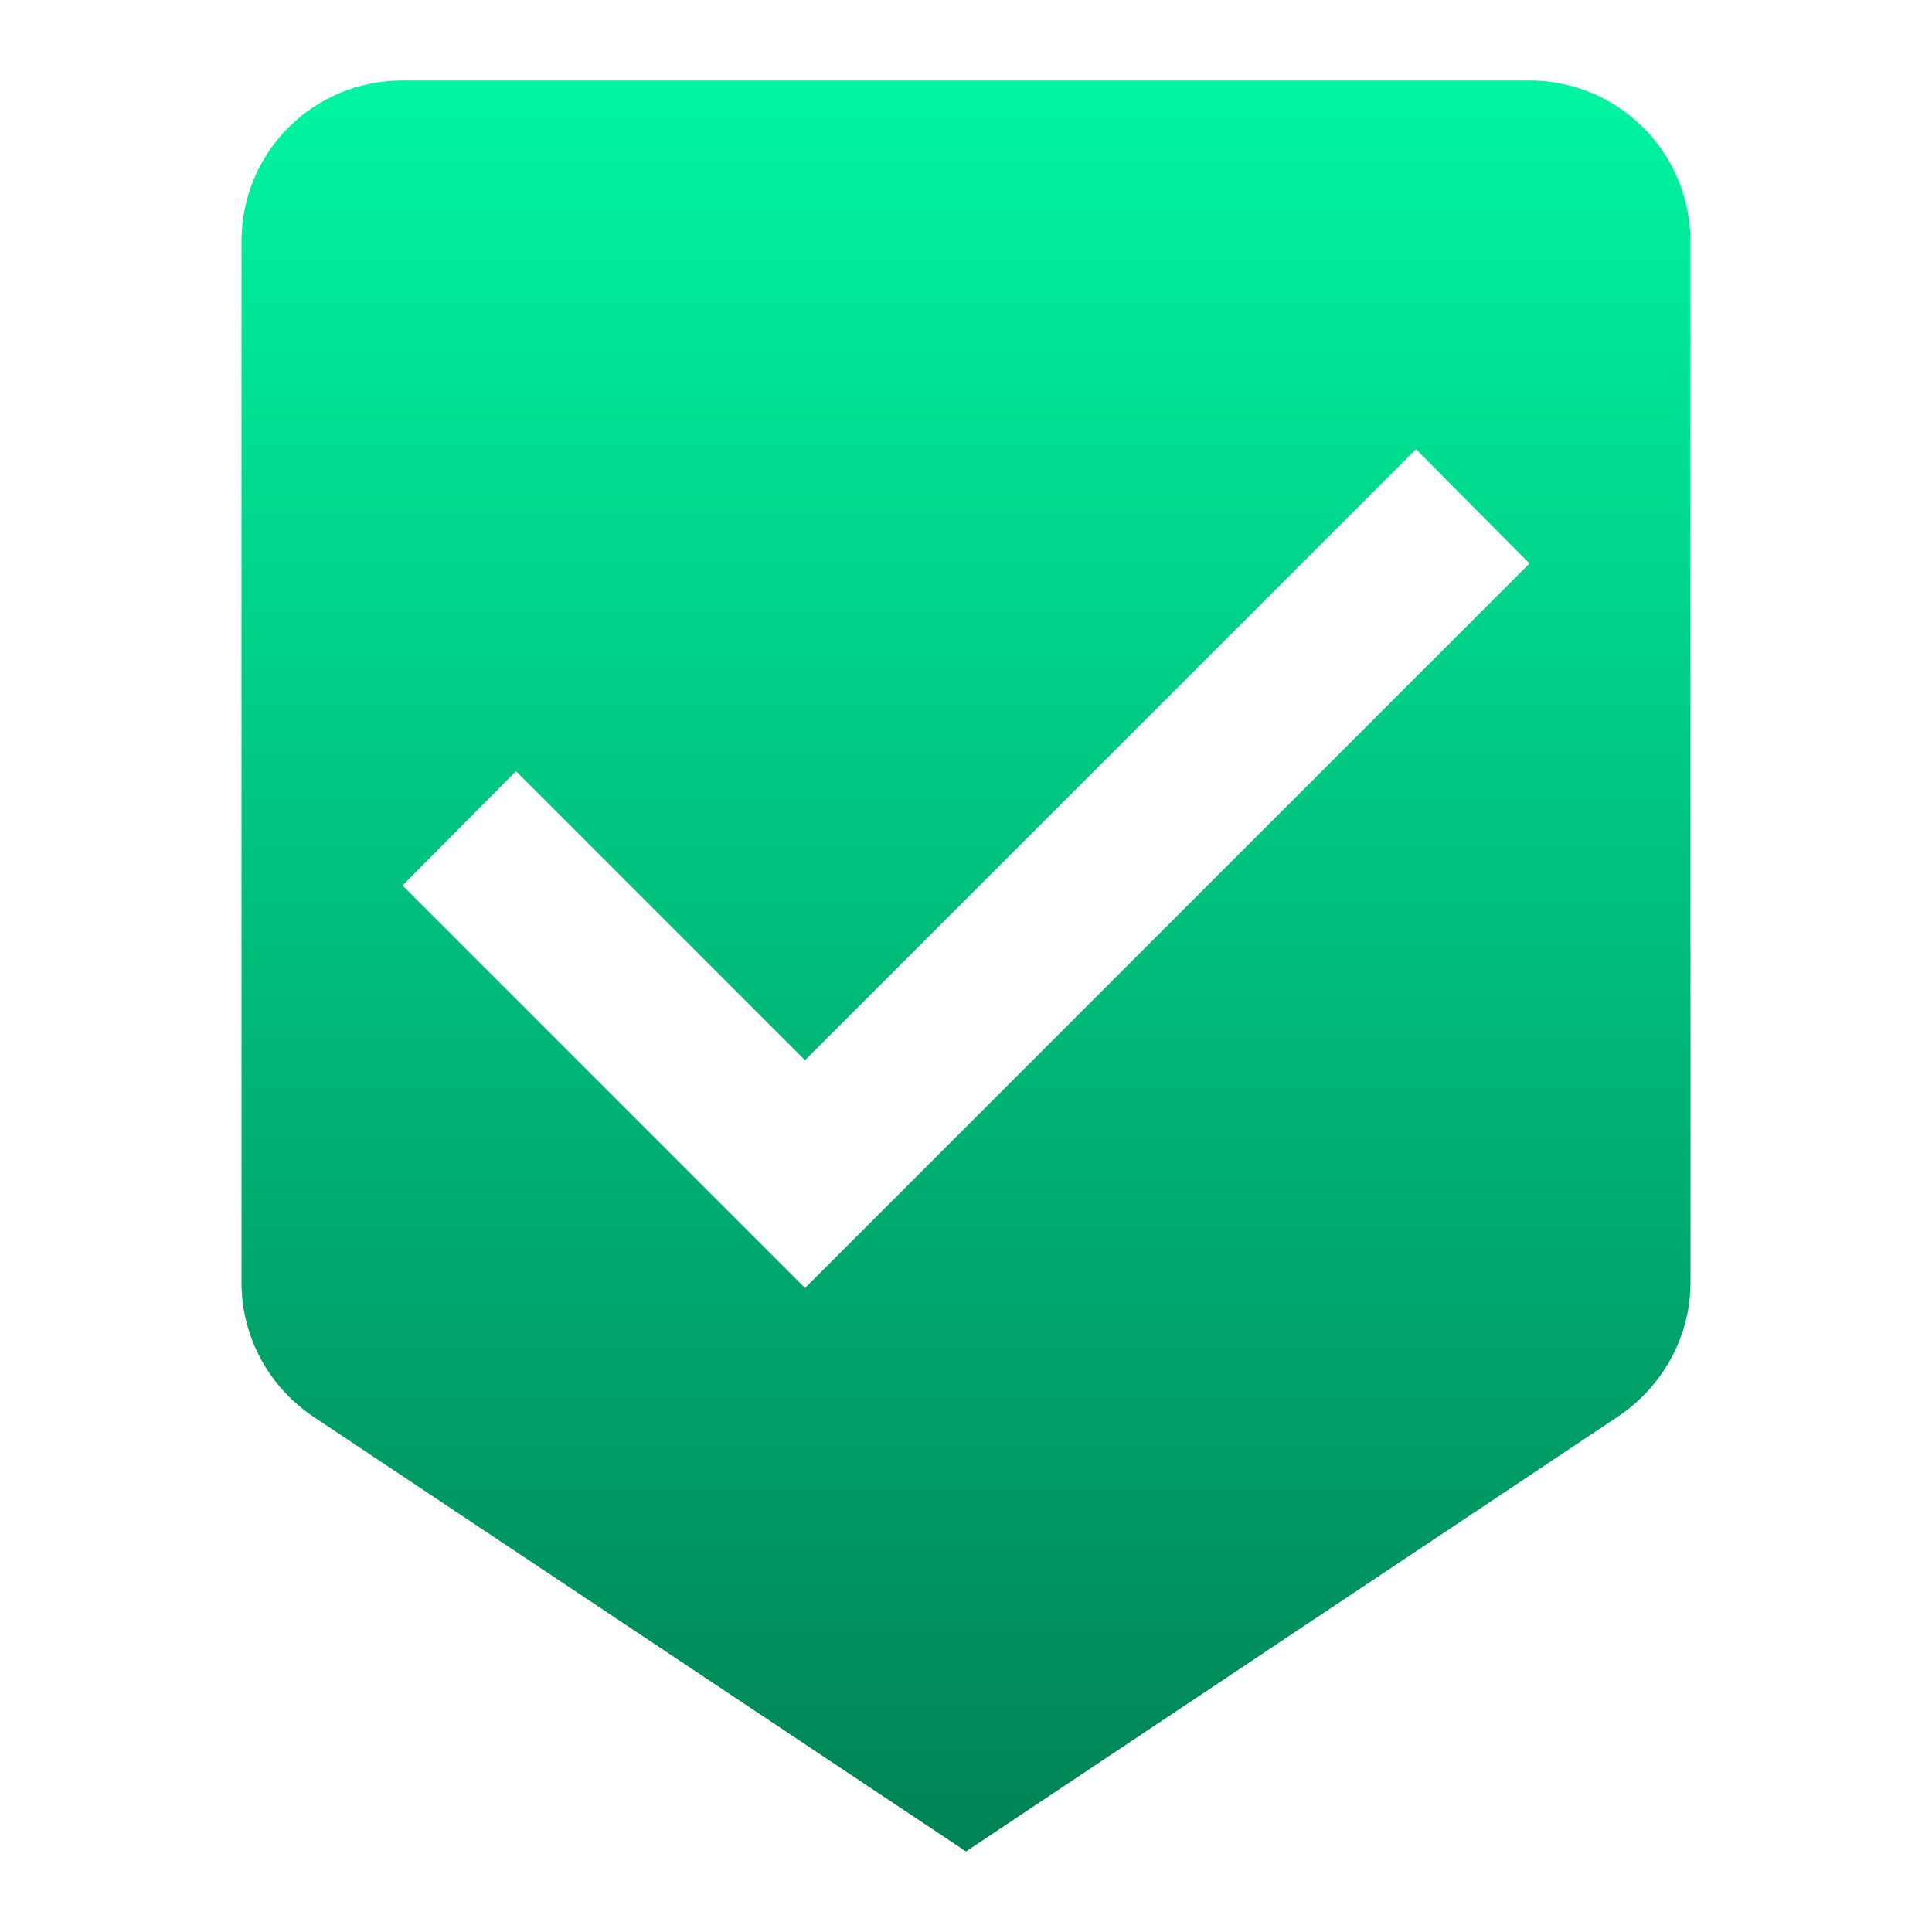 <svg width="109" height="109" viewBox="0 0 109 109" fill="none" xmlns="http://www.w3.org/2000/svg">
<path d="M45.417 72.667L22.708 49.958L29.112 43.509L45.417 59.814L79.888 25.343L86.292 31.792M86.292 4.542H22.708C17.667 4.542 13.625 8.584 13.625 13.625V72.349C13.625 75.483 15.215 78.253 17.622 79.888L54.5 104.458L91.333 79.888C93.74 78.253 95.375 75.483 95.375 72.349V13.625C95.375 11.216 94.418 8.906 92.715 7.202C91.011 5.499 88.701 4.542 86.292 4.542Z" fill="url(#paint0_linear_347_271)"/>
<defs>
<linearGradient id="paint0_linear_347_271" x1="54.5" y1="4.542" x2="54.5" y2="104.458" gradientUnits="userSpaceOnUse">
<stop stop-color="#00F5A0"/>
<stop offset="1" stop-color="#008255"/>
</linearGradient>
</defs>
</svg>
